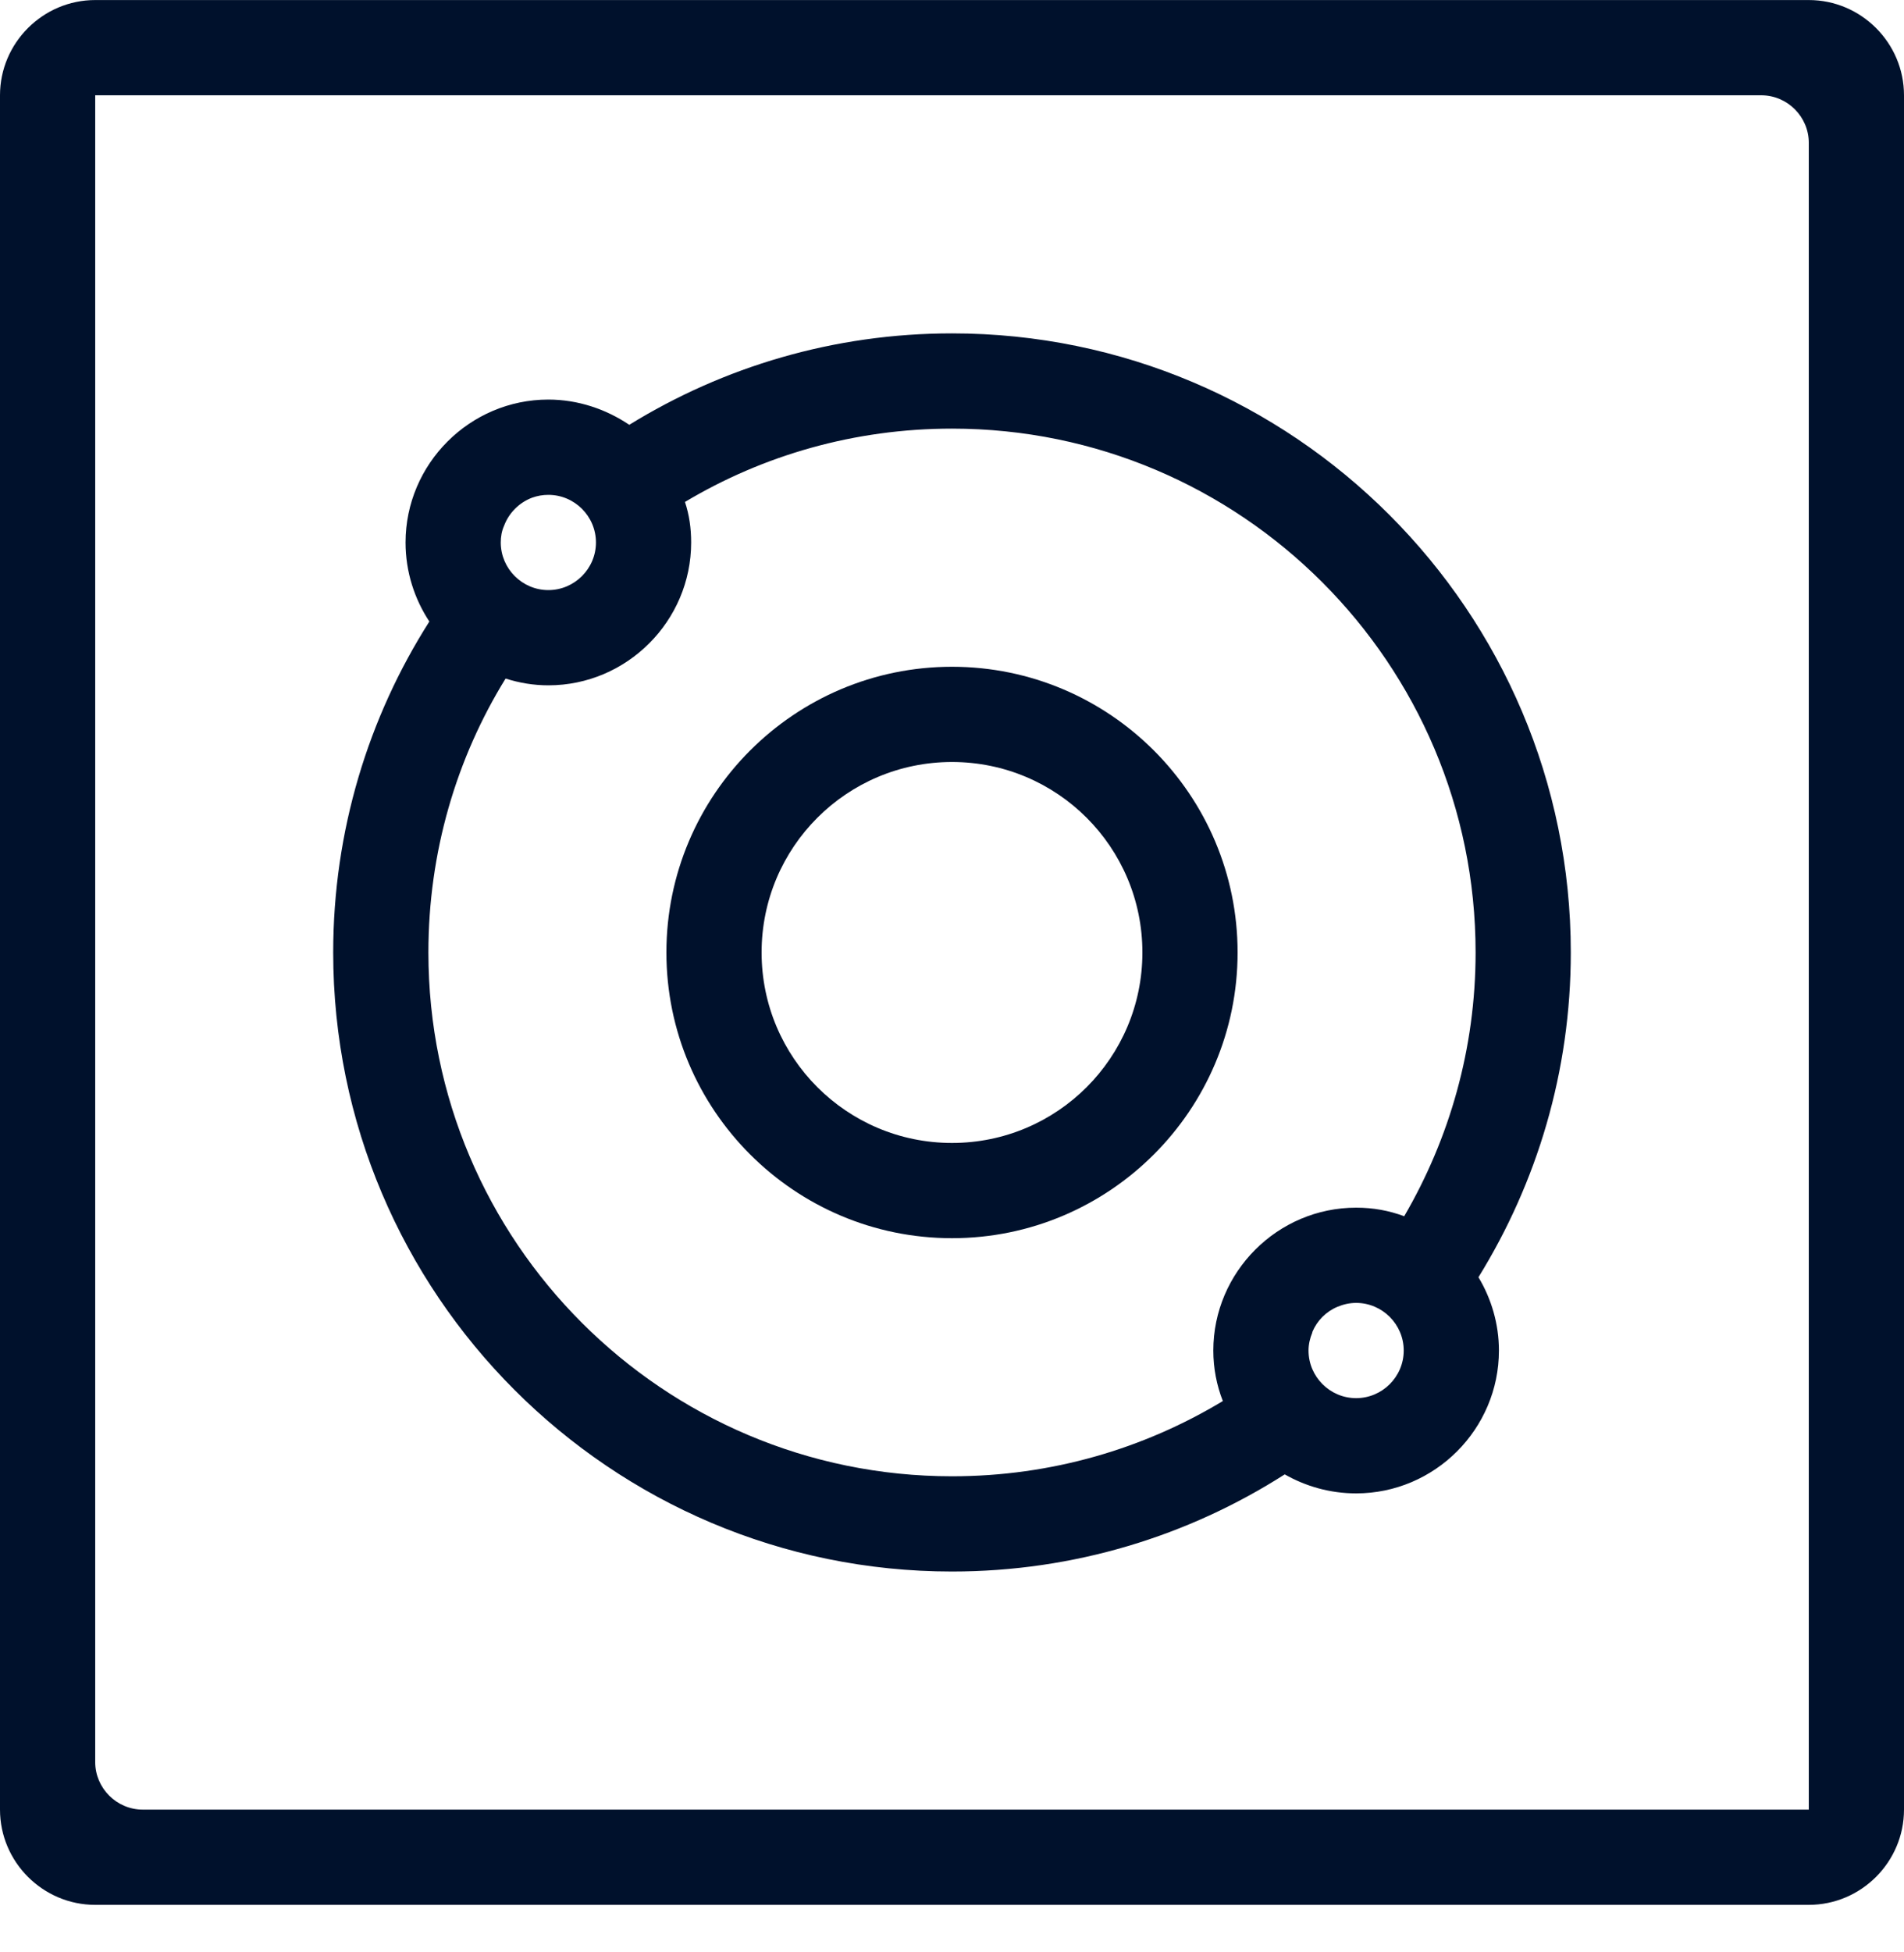 <svg width="40" height="41" viewBox="0 0 40 41" fill="none" xmlns="http://www.w3.org/2000/svg" id="schemes">
<g clip-path="url(#clip0_396_885)">
<path d="M20 26.002C16.69 26.002 14 23.311 14 20.002C14 16.692 16.69 14.002 20 14.002C23.31 14.002 26 16.692 26 20.002C26 23.311 23.31 26.002 20 26.002ZM20 16.002C17.79 16.002 16 17.791 16 20.002C16 22.212 17.79 24.002 20 24.002C22.21 24.002 24 22.212 24 20.002C24 17.791 22.21 16.002 20 16.002Z" fill="#00112C"/>
<path d="M38 40.002H2C0.9 40.002 0 39.102 0 38.002V2.001C0 0.901 0.9 0.001 2 0.001H38C39.1 0.001 40 0.901 40 2.001V38.002C40 39.102 39.1 40.002 38 40.002ZM2 2.001V37.002C2 37.551 2.45 38.002 3 38.002H38V3.001C38 2.451 37.55 2.001 37 2.001H2Z" fill="#00112C"/>
<path d="M33 20.002C33 12.832 27.17 7.001 20 7.001C17.52 7.001 15.2 7.701 13.22 8.921C12.73 8.591 12.14 8.391 11.52 8.391C9.87 8.391 8.52 9.741 8.52 11.392C8.52 12.011 8.71 12.582 9.02 13.052C7.74 15.062 7 17.451 7 20.002C7 27.172 12.83 33.002 20 33.002C22.57 33.002 24.97 32.252 26.99 30.962C27.43 31.212 27.94 31.361 28.49 31.361C30.14 31.361 31.49 30.012 31.49 28.361C31.49 27.802 31.33 27.271 31.06 26.822C32.29 24.831 33 22.502 33 20.002ZM10.59 11.041C10.69 10.771 10.91 10.552 11.18 10.451C11.29 10.412 11.4 10.392 11.52 10.392C12.07 10.392 12.52 10.841 12.52 11.392C12.52 11.941 12.07 12.392 11.52 12.392C10.97 12.392 10.52 11.941 10.52 11.392C10.52 11.271 10.54 11.152 10.59 11.041ZM28.49 29.361C27.94 29.361 27.49 28.912 27.49 28.361C27.49 28.232 27.52 28.102 27.57 27.982V27.971C27.67 27.732 27.86 27.541 28.1 27.442C28.22 27.392 28.35 27.361 28.49 27.361C29.04 27.361 29.49 27.811 29.49 28.361C29.49 28.912 29.04 29.361 28.49 29.361ZM29.5 25.541C29.18 25.422 28.85 25.361 28.49 25.361C26.84 25.361 25.49 26.712 25.49 28.361C25.49 28.732 25.56 29.091 25.69 29.422C24.03 30.422 22.09 31.002 20 31.002C13.93 31.002 9 26.072 9 20.002C9 17.892 9.59 15.921 10.62 14.252H10.63C10.91 14.341 11.21 14.392 11.52 14.392C13.17 14.392 14.52 13.041 14.52 11.392C14.52 11.091 14.48 10.812 14.39 10.541C16.03 9.561 17.95 9.001 20 9.001C26.07 9.001 31 13.931 31 20.002C31 22.021 30.45 23.912 29.5 25.541Z" fill="#00112C"/>
</g>
<defs>
<clipPath id="clip0_396_885">
<rect width="40" height="40" fill="white" transform="translate(0 0.001)"/>
</clipPath>
</defs>
</svg>
